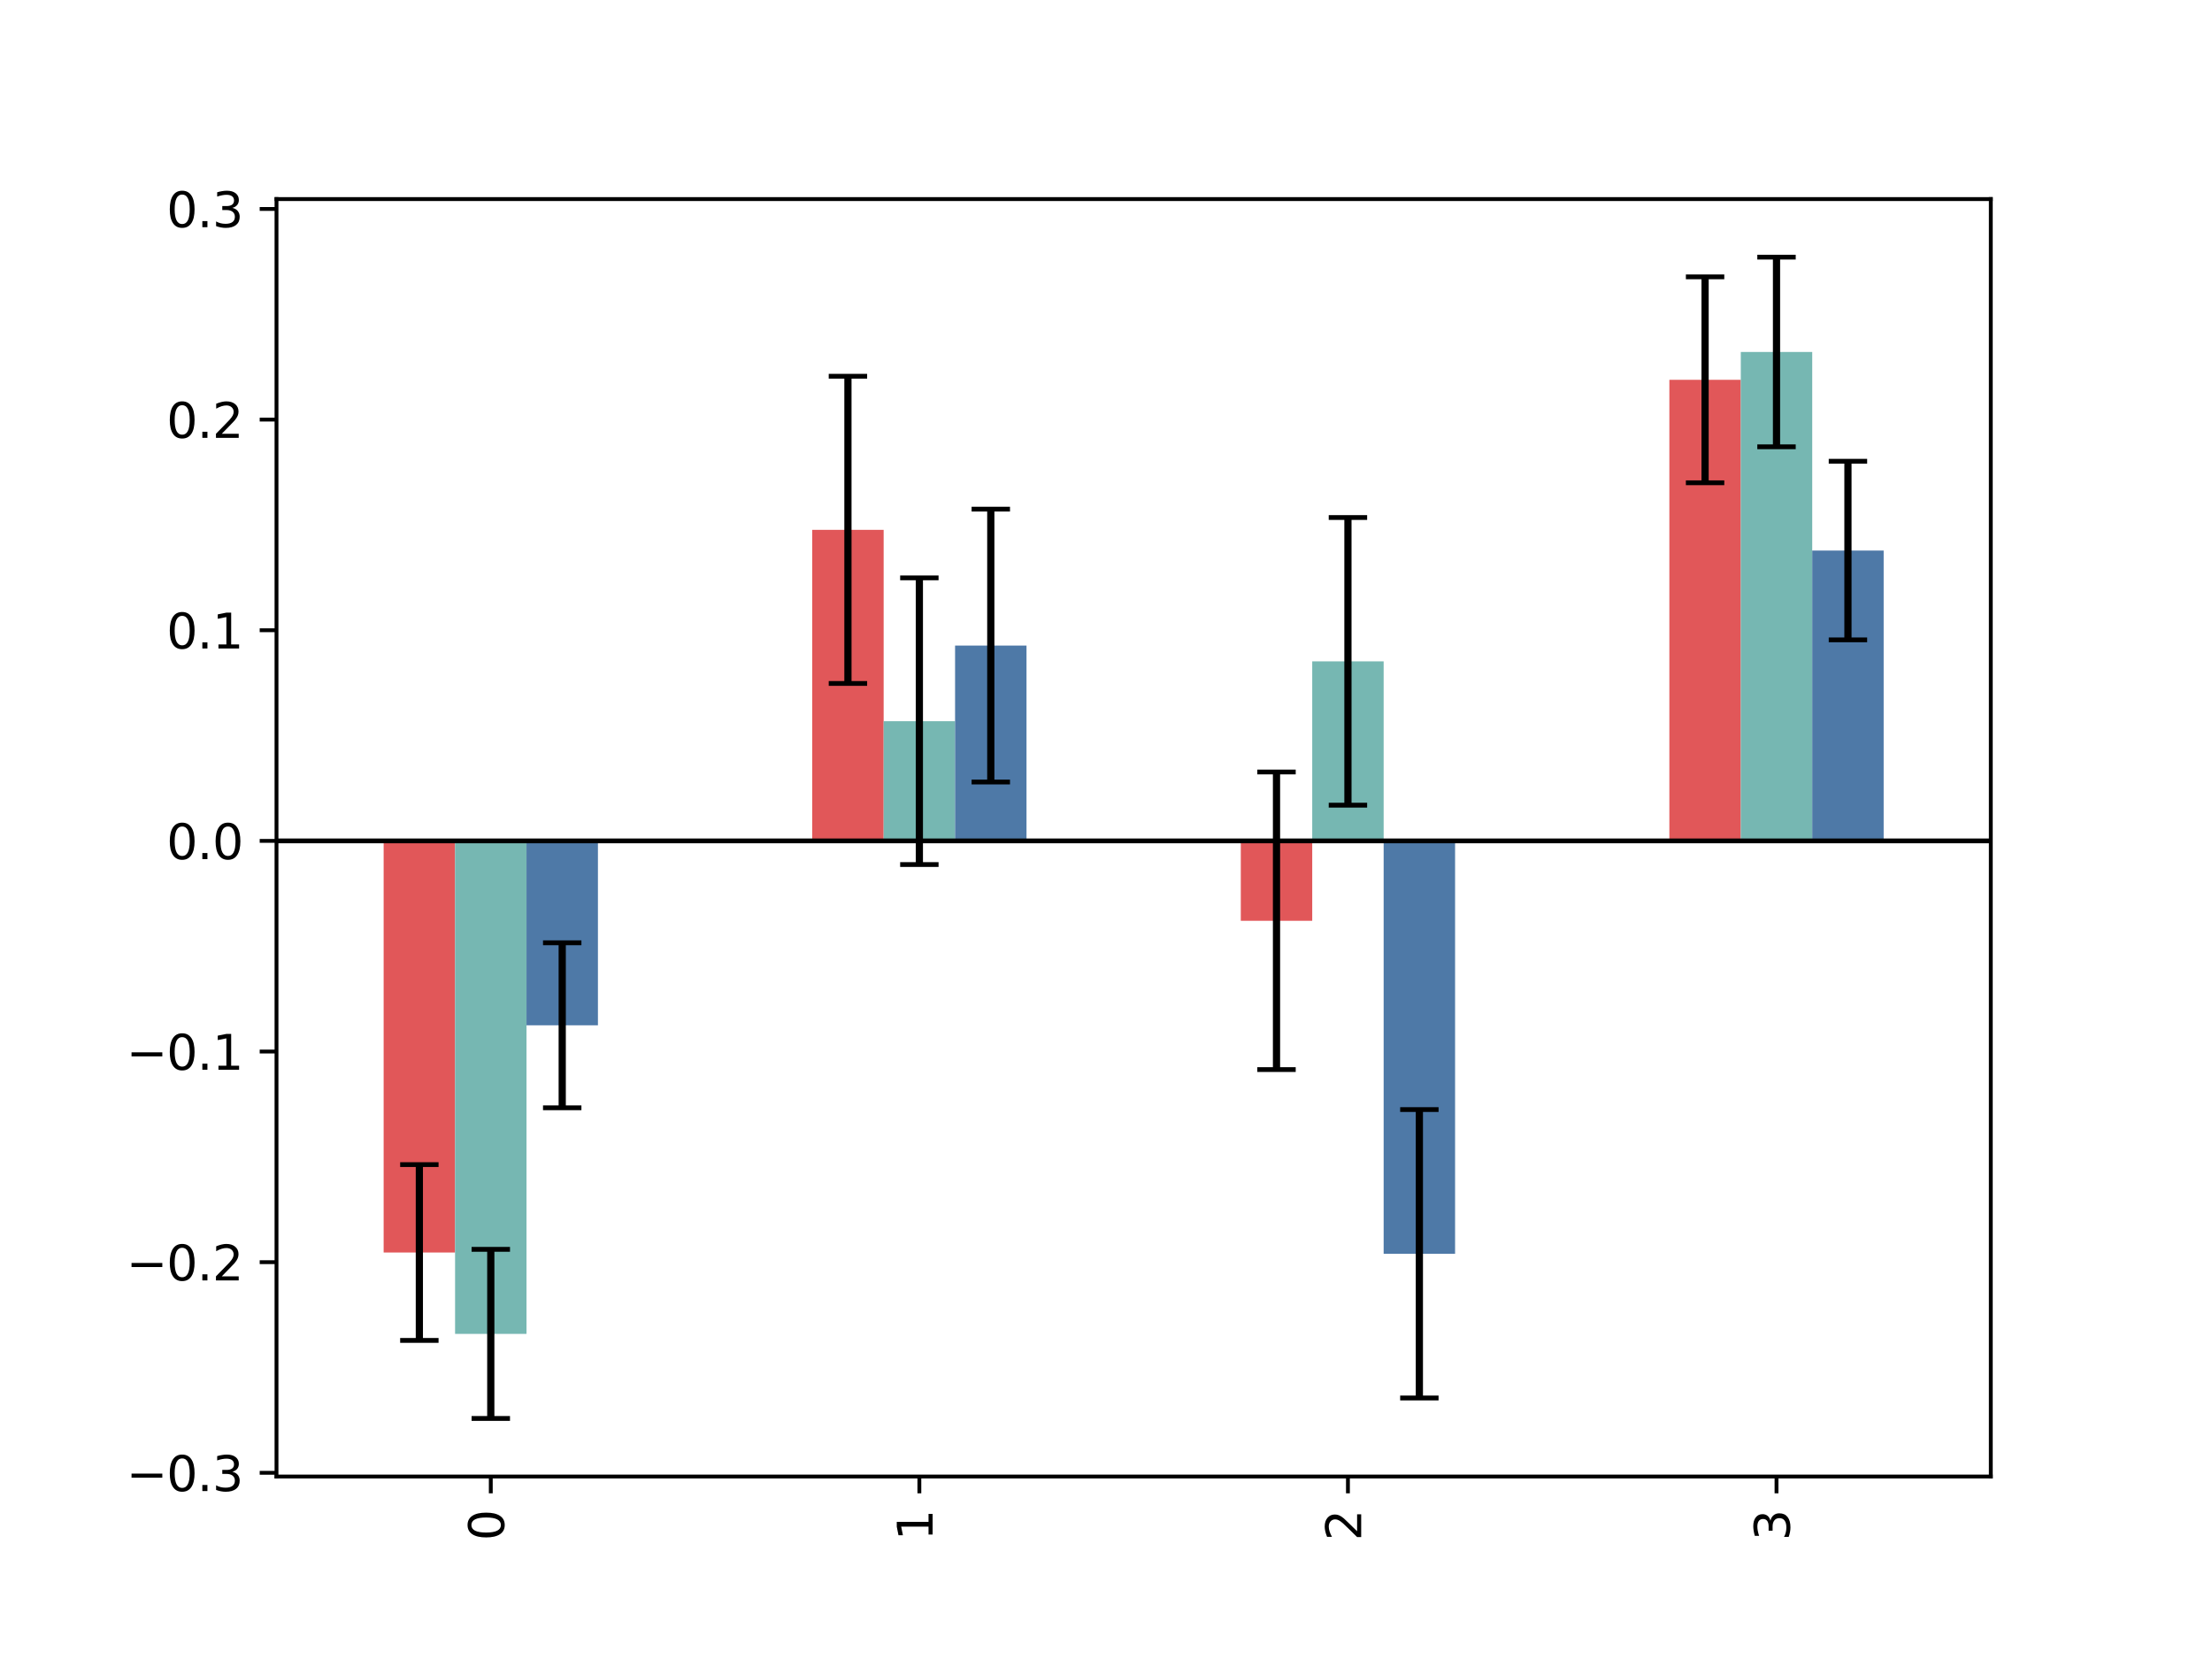 <?xml version="1.0" encoding="utf-8" standalone="no"?>
<!DOCTYPE svg PUBLIC "-//W3C//DTD SVG 1.1//EN"
  "http://www.w3.org/Graphics/SVG/1.1/DTD/svg11.dtd">
<svg height="345.6pt" version="1.1" viewBox="0 0 460.8 345.6" width="460.8pt" xmlns="http://www.w3.org/2000/svg" xmlns:xlink="http://www.w3.org/1999/xlink">
 <defs>
  <style type="text/css">*{stroke-linecap:butt;stroke-linejoin:round;}</style>
 </defs>
 <g id="figure_1">
  <g id="patch_1">
   <path d="M 0 345.6 
L 460.8 345.6 
L 460.8 0 
L 0 0 
z
" style="fill:#ffffff;"/>
  </g>
  <g id="axes_1">
   <g id="patch_2">
    <path d="M 57.6 307.584 
L 414.72 307.584 
L 414.72 41.472 
L 57.6 41.472 
z
" style="fill:#ffffff;"/>
   </g>
   <g id="patch_3">
    <path clip-path="url(#pefe13e67b8)" d="M 79.92 175.173 
L 94.8 175.173 
L 94.8 260.92 
L 79.92 260.92 
z
" style="fill:#e15759;"/>
   </g>
   <g id="patch_4">
    <path clip-path="url(#pefe13e67b8)" d="M 169.2 175.173 
L 184.08 175.173 
L 184.08 110.376 
L 169.2 110.376 
z
" style="fill:#e15759;"/>
   </g>
   <g id="patch_5">
    <path clip-path="url(#pefe13e67b8)" d="M 258.48 175.173 
L 273.36 175.173 
L 273.36 191.818 
L 258.48 191.818 
z
" style="fill:#e15759;"/>
   </g>
   <g id="patch_6">
    <path clip-path="url(#pefe13e67b8)" d="M 347.76 175.173 
L 362.64 175.173 
L 362.64 79.121 
L 347.76 79.121 
z
" style="fill:#e15759;"/>
   </g>
   <g id="patch_7">
    <path clip-path="url(#pefe13e67b8)" d="M 94.8 175.173 
L 109.68 175.173 
L 109.68 277.874 
L 94.8 277.874 
z
" style="fill:#76b7b2;"/>
   </g>
   <g id="patch_8">
    <path clip-path="url(#pefe13e67b8)" d="M 184.08 175.173 
L 198.96 175.173 
L 198.96 150.24 
L 184.08 150.24 
z
" style="fill:#76b7b2;"/>
   </g>
   <g id="patch_9">
    <path clip-path="url(#pefe13e67b8)" d="M 273.36 175.173 
L 288.24 175.173 
L 288.24 137.772 
L 273.36 137.772 
z
" style="fill:#76b7b2;"/>
   </g>
   <g id="patch_10">
    <path clip-path="url(#pefe13e67b8)" d="M 362.64 175.173 
L 377.52 175.173 
L 377.52 73.322 
L 362.64 73.322 
z
" style="fill:#76b7b2;"/>
   </g>
   <g id="patch_11">
    <path clip-path="url(#pefe13e67b8)" d="M 109.68 175.173 
L 124.56 175.173 
L 124.56 213.589 
L 109.68 213.589 
z
" style="fill:#4e79a7;"/>
   </g>
   <g id="patch_12">
    <path clip-path="url(#pefe13e67b8)" d="M 198.96 175.173 
L 213.84 175.173 
L 213.84 134.483 
L 198.96 134.483 
z
" style="fill:#4e79a7;"/>
   </g>
   <g id="patch_13">
    <path clip-path="url(#pefe13e67b8)" d="M 288.24 175.173 
L 303.12 175.173 
L 303.12 261.184 
L 288.24 261.184 
z
" style="fill:#4e79a7;"/>
   </g>
   <g id="patch_14">
    <path clip-path="url(#pefe13e67b8)" d="M 377.52 175.173 
L 392.4 175.173 
L 392.4 114.691 
L 377.52 114.691 
z
" style="fill:#4e79a7;"/>
   </g>
   <g id="matplotlib.axis_1">
    <g id="xtick_1">
     <g id="line2d_1">
      <defs>
       <path d="M 0 0 
L 0 3.5 
" id="m508a7b45be" style="stroke:#000000;stroke-width:0.8;"/>
      </defs>
      <g>
       <use style="stroke:#000000;stroke-width:0.8;" x="102.24" xlink:href="#m508a7b45be" y="307.584"/>
      </g>
     </g>
     <g id="text_1">
      <!-- 0 -->
      <g transform="translate(104.999 320.947)rotate(-90)scale(0.1 -0.1)">
       <defs>
        <path d="M 2034 4250 
Q 1547 4250 1301 3770 
Q 1056 3291 1056 2328 
Q 1056 1369 1301 889 
Q 1547 409 2034 409 
Q 2525 409 2770 889 
Q 3016 1369 3016 2328 
Q 3016 3291 2770 3770 
Q 2525 4250 2034 4250 
z
M 2034 4750 
Q 2819 4750 3233 4129 
Q 3647 3509 3647 2328 
Q 3647 1150 3233 529 
Q 2819 -91 2034 -91 
Q 1250 -91 836 529 
Q 422 1150 422 2328 
Q 422 3509 836 4129 
Q 1250 4750 2034 4750 
z
" id="DejaVuSans-30" transform="scale(0.016)"/>
       </defs>
       <use xlink:href="#DejaVuSans-30"/>
      </g>
     </g>
    </g>
    <g id="xtick_2">
     <g id="line2d_2">
      <g>
       <use style="stroke:#000000;stroke-width:0.8;" x="191.52" xlink:href="#m508a7b45be" y="307.584"/>
      </g>
     </g>
     <g id="text_2">
      <!-- 1 -->
      <g transform="translate(194.279 320.947)rotate(-90)scale(0.1 -0.1)">
       <defs>
        <path d="M 794 531 
L 1825 531 
L 1825 4091 
L 703 3866 
L 703 4441 
L 1819 4666 
L 2450 4666 
L 2450 531 
L 3481 531 
L 3481 0 
L 794 0 
L 794 531 
z
" id="DejaVuSans-31" transform="scale(0.016)"/>
       </defs>
       <use xlink:href="#DejaVuSans-31"/>
      </g>
     </g>
    </g>
    <g id="xtick_3">
     <g id="line2d_3">
      <g>
       <use style="stroke:#000000;stroke-width:0.8;" x="280.8" xlink:href="#m508a7b45be" y="307.584"/>
      </g>
     </g>
     <g id="text_3">
      <!-- 2 -->
      <g transform="translate(283.559 320.947)rotate(-90)scale(0.1 -0.1)">
       <defs>
        <path d="M 1228 531 
L 3431 531 
L 3431 0 
L 469 0 
L 469 531 
Q 828 903 1448 1529 
Q 2069 2156 2228 2338 
Q 2531 2678 2651 2914 
Q 2772 3150 2772 3378 
Q 2772 3750 2511 3984 
Q 2250 4219 1831 4219 
Q 1534 4219 1204 4116 
Q 875 4013 500 3803 
L 500 4441 
Q 881 4594 1212 4672 
Q 1544 4750 1819 4750 
Q 2544 4750 2975 4387 
Q 3406 4025 3406 3419 
Q 3406 3131 3298 2873 
Q 3191 2616 2906 2266 
Q 2828 2175 2409 1742 
Q 1991 1309 1228 531 
z
" id="DejaVuSans-32" transform="scale(0.016)"/>
       </defs>
       <use xlink:href="#DejaVuSans-32"/>
      </g>
     </g>
    </g>
    <g id="xtick_4">
     <g id="line2d_4">
      <g>
       <use style="stroke:#000000;stroke-width:0.8;" x="370.08" xlink:href="#m508a7b45be" y="307.584"/>
      </g>
     </g>
     <g id="text_4">
      <!-- 3 -->
      <g transform="translate(372.839 320.947)rotate(-90)scale(0.1 -0.1)">
       <defs>
        <path d="M 2597 2516 
Q 3050 2419 3304 2112 
Q 3559 1806 3559 1356 
Q 3559 666 3084 287 
Q 2609 -91 1734 -91 
Q 1441 -91 1130 -33 
Q 819 25 488 141 
L 488 750 
Q 750 597 1062 519 
Q 1375 441 1716 441 
Q 2309 441 2620 675 
Q 2931 909 2931 1356 
Q 2931 1769 2642 2001 
Q 2353 2234 1838 2234 
L 1294 2234 
L 1294 2753 
L 1863 2753 
Q 2328 2753 2575 2939 
Q 2822 3125 2822 3475 
Q 2822 3834 2567 4026 
Q 2313 4219 1838 4219 
Q 1578 4219 1281 4162 
Q 984 4106 628 3988 
L 628 4550 
Q 988 4650 1302 4700 
Q 1616 4750 1894 4750 
Q 2613 4750 3031 4423 
Q 3450 4097 3450 3541 
Q 3450 3153 3228 2886 
Q 3006 2619 2597 2516 
z
" id="DejaVuSans-33" transform="scale(0.016)"/>
       </defs>
       <use xlink:href="#DejaVuSans-33"/>
      </g>
     </g>
    </g>
   </g>
   <g id="matplotlib.axis_2">
    <g id="ytick_1">
     <g id="line2d_5">
      <defs>
       <path d="M 0 0 
L -3.5 0 
" id="m2871d11c5f" style="stroke:#000000;stroke-width:0.8;"/>
      </defs>
      <g>
       <use style="stroke:#000000;stroke-width:0.8;" x="57.6" xlink:href="#m2871d11c5f" y="306.816"/>
      </g>
     </g>
     <g id="text_5">
      <!-- −0.3 -->
      <g transform="translate(26.317 310.615)scale(0.1 -0.1)">
       <defs>
        <path d="M 678 2272 
L 4684 2272 
L 4684 1741 
L 678 1741 
L 678 2272 
z
" id="DejaVuSans-2212" transform="scale(0.016)"/>
        <path d="M 684 794 
L 1344 794 
L 1344 0 
L 684 0 
L 684 794 
z
" id="DejaVuSans-2e" transform="scale(0.016)"/>
       </defs>
       <use xlink:href="#DejaVuSans-2212"/>
       <use x="83.789" xlink:href="#DejaVuSans-30"/>
       <use x="147.412" xlink:href="#DejaVuSans-2e"/>
       <use x="179.199" xlink:href="#DejaVuSans-33"/>
      </g>
     </g>
    </g>
    <g id="ytick_2">
     <g id="line2d_6">
      <g>
       <use style="stroke:#000000;stroke-width:0.8;" x="57.6" xlink:href="#m2871d11c5f" y="262.935"/>
      </g>
     </g>
     <g id="text_6">
      <!-- −0.2 -->
      <g transform="translate(26.317 266.734)scale(0.1 -0.1)">
       <use xlink:href="#DejaVuSans-2212"/>
       <use x="83.789" xlink:href="#DejaVuSans-30"/>
       <use x="147.412" xlink:href="#DejaVuSans-2e"/>
       <use x="179.199" xlink:href="#DejaVuSans-32"/>
      </g>
     </g>
    </g>
    <g id="ytick_3">
     <g id="line2d_7">
      <g>
       <use style="stroke:#000000;stroke-width:0.8;" x="57.6" xlink:href="#m2871d11c5f" y="219.054"/>
      </g>
     </g>
     <g id="text_7">
      <!-- −0.1 -->
      <g transform="translate(26.317 222.853)scale(0.1 -0.1)">
       <use xlink:href="#DejaVuSans-2212"/>
       <use x="83.789" xlink:href="#DejaVuSans-30"/>
       <use x="147.412" xlink:href="#DejaVuSans-2e"/>
       <use x="179.199" xlink:href="#DejaVuSans-31"/>
      </g>
     </g>
    </g>
    <g id="ytick_4">
     <g id="line2d_8">
      <g>
       <use style="stroke:#000000;stroke-width:0.8;" x="57.6" xlink:href="#m2871d11c5f" y="175.173"/>
      </g>
     </g>
     <g id="text_8">
      <!-- 0.0 -->
      <g transform="translate(34.697 178.973)scale(0.1 -0.1)">
       <use xlink:href="#DejaVuSans-30"/>
       <use x="63.623" xlink:href="#DejaVuSans-2e"/>
       <use x="95.41" xlink:href="#DejaVuSans-30"/>
      </g>
     </g>
    </g>
    <g id="ytick_5">
     <g id="line2d_9">
      <g>
       <use style="stroke:#000000;stroke-width:0.8;" x="57.6" xlink:href="#m2871d11c5f" y="131.293"/>
      </g>
     </g>
     <g id="text_9">
      <!-- 0.1 -->
      <g transform="translate(34.697 135.092)scale(0.1 -0.1)">
       <use xlink:href="#DejaVuSans-30"/>
       <use x="63.623" xlink:href="#DejaVuSans-2e"/>
       <use x="95.41" xlink:href="#DejaVuSans-31"/>
      </g>
     </g>
    </g>
    <g id="ytick_6">
     <g id="line2d_10">
      <g>
       <use style="stroke:#000000;stroke-width:0.8;" x="57.6" xlink:href="#m2871d11c5f" y="87.412"/>
      </g>
     </g>
     <g id="text_10">
      <!-- 0.2 -->
      <g transform="translate(34.697 91.211)scale(0.1 -0.1)">
       <use xlink:href="#DejaVuSans-30"/>
       <use x="63.623" xlink:href="#DejaVuSans-2e"/>
       <use x="95.41" xlink:href="#DejaVuSans-32"/>
      </g>
     </g>
    </g>
    <g id="ytick_7">
     <g id="line2d_11">
      <g>
       <use style="stroke:#000000;stroke-width:0.8;" x="57.6" xlink:href="#m2871d11c5f" y="43.531"/>
      </g>
     </g>
     <g id="text_11">
      <!-- 0.3 -->
      <g transform="translate(34.697 47.33)scale(0.1 -0.1)">
       <use xlink:href="#DejaVuSans-30"/>
       <use x="63.623" xlink:href="#DejaVuSans-2e"/>
       <use x="95.41" xlink:href="#DejaVuSans-33"/>
      </g>
     </g>
    </g>
   </g>
   <g id="LineCollection_1">
    <path clip-path="url(#pefe13e67b8)" d="M 87.36 279.232 
L 87.36 242.608 
" style="fill:none;stroke:#000000;stroke-width:1.5;"/>
    <path clip-path="url(#pefe13e67b8)" d="M 176.64 142.373 
L 176.64 78.379 
" style="fill:none;stroke:#000000;stroke-width:1.5;"/>
    <path clip-path="url(#pefe13e67b8)" d="M 265.92 222.815 
L 265.92 160.821 
" style="fill:none;stroke:#000000;stroke-width:1.5;"/>
    <path clip-path="url(#pefe13e67b8)" d="M 355.2 100.571 
L 355.2 57.671 
" style="fill:none;stroke:#000000;stroke-width:1.5;"/>
   </g>
   <g id="LineCollection_2">
    <path clip-path="url(#pefe13e67b8)" d="M 102.24 295.488 
L 102.24 260.259 
" style="fill:none;stroke:#000000;stroke-width:1.5;"/>
    <path clip-path="url(#pefe13e67b8)" d="M 191.52 180.1 
L 191.52 120.379 
" style="fill:none;stroke:#000000;stroke-width:1.5;"/>
    <path clip-path="url(#pefe13e67b8)" d="M 280.8 167.731 
L 280.8 107.813 
" style="fill:none;stroke:#000000;stroke-width:1.5;"/>
    <path clip-path="url(#pefe13e67b8)" d="M 370.08 93.076 
L 370.08 53.568 
" style="fill:none;stroke:#000000;stroke-width:1.5;"/>
   </g>
   <g id="LineCollection_3">
    <path clip-path="url(#pefe13e67b8)" d="M 117.12 230.779 
L 117.12 196.4 
" style="fill:none;stroke:#000000;stroke-width:1.5;"/>
    <path clip-path="url(#pefe13e67b8)" d="M 206.4 162.905 
L 206.4 106.061 
" style="fill:none;stroke:#000000;stroke-width:1.5;"/>
    <path clip-path="url(#pefe13e67b8)" d="M 295.68 291.226 
L 295.68 231.143 
" style="fill:none;stroke:#000000;stroke-width:1.5;"/>
    <path clip-path="url(#pefe13e67b8)" d="M 384.96 133.294 
L 384.96 96.088 
" style="fill:none;stroke:#000000;stroke-width:1.5;"/>
   </g>
   <g id="line2d_12">
    <defs>
     <path d="M 4 0 
L -4 -0 
" id="m76ce644926" style="stroke:#000000;"/>
    </defs>
    <g clip-path="url(#pefe13e67b8)">
     <use style="stroke:#000000;" x="87.36" xlink:href="#m76ce644926" y="279.232"/>
     <use style="stroke:#000000;" x="176.64" xlink:href="#m76ce644926" y="142.373"/>
     <use style="stroke:#000000;" x="265.92" xlink:href="#m76ce644926" y="222.815"/>
     <use style="stroke:#000000;" x="355.2" xlink:href="#m76ce644926" y="100.571"/>
    </g>
   </g>
   <g id="line2d_13">
    <g clip-path="url(#pefe13e67b8)">
     <use style="stroke:#000000;" x="87.36" xlink:href="#m76ce644926" y="242.608"/>
     <use style="stroke:#000000;" x="176.64" xlink:href="#m76ce644926" y="78.379"/>
     <use style="stroke:#000000;" x="265.92" xlink:href="#m76ce644926" y="160.821"/>
     <use style="stroke:#000000;" x="355.2" xlink:href="#m76ce644926" y="57.671"/>
    </g>
   </g>
   <g id="line2d_14">
    <g clip-path="url(#pefe13e67b8)">
     <use style="stroke:#000000;" x="102.24" xlink:href="#m76ce644926" y="295.488"/>
     <use style="stroke:#000000;" x="191.52" xlink:href="#m76ce644926" y="180.1"/>
     <use style="stroke:#000000;" x="280.8" xlink:href="#m76ce644926" y="167.731"/>
     <use style="stroke:#000000;" x="370.08" xlink:href="#m76ce644926" y="93.076"/>
    </g>
   </g>
   <g id="line2d_15">
    <g clip-path="url(#pefe13e67b8)">
     <use style="stroke:#000000;" x="102.24" xlink:href="#m76ce644926" y="260.259"/>
     <use style="stroke:#000000;" x="191.52" xlink:href="#m76ce644926" y="120.379"/>
     <use style="stroke:#000000;" x="280.8" xlink:href="#m76ce644926" y="107.813"/>
     <use style="stroke:#000000;" x="370.08" xlink:href="#m76ce644926" y="53.568"/>
    </g>
   </g>
   <g id="line2d_16">
    <g clip-path="url(#pefe13e67b8)">
     <use style="stroke:#000000;" x="117.12" xlink:href="#m76ce644926" y="230.779"/>
     <use style="stroke:#000000;" x="206.4" xlink:href="#m76ce644926" y="162.905"/>
     <use style="stroke:#000000;" x="295.68" xlink:href="#m76ce644926" y="291.226"/>
     <use style="stroke:#000000;" x="384.96" xlink:href="#m76ce644926" y="133.294"/>
    </g>
   </g>
   <g id="line2d_17">
    <g clip-path="url(#pefe13e67b8)">
     <use style="stroke:#000000;" x="117.12" xlink:href="#m76ce644926" y="196.4"/>
     <use style="stroke:#000000;" x="206.4" xlink:href="#m76ce644926" y="106.061"/>
     <use style="stroke:#000000;" x="295.68" xlink:href="#m76ce644926" y="231.143"/>
     <use style="stroke:#000000;" x="384.96" xlink:href="#m76ce644926" y="96.088"/>
    </g>
   </g>
   <g id="line2d_18">
    <path clip-path="url(#pefe13e67b8)" d="M 57.6 175.173 
L 414.72 175.173 
" style="fill:none;stroke:#000000;stroke-linecap:square;"/>
   </g>
   <g id="patch_15">
    <path d="M 57.6 307.584 
L 57.6 41.472 
" style="fill:none;stroke:#000000;stroke-linecap:square;stroke-linejoin:miter;stroke-width:0.8;"/>
   </g>
   <g id="patch_16">
    <path d="M 414.72 307.584 
L 414.72 41.472 
" style="fill:none;stroke:#000000;stroke-linecap:square;stroke-linejoin:miter;stroke-width:0.8;"/>
   </g>
   <g id="patch_17">
    <path d="M 57.6 307.584 
L 414.72 307.584 
" style="fill:none;stroke:#000000;stroke-linecap:square;stroke-linejoin:miter;stroke-width:0.8;"/>
   </g>
   <g id="patch_18">
    <path d="M 57.6 41.472 
L 414.72 41.472 
" style="fill:none;stroke:#000000;stroke-linecap:square;stroke-linejoin:miter;stroke-width:0.8;"/>
   </g>
  </g>
 </g>
 <defs>
  <clipPath id="pefe13e67b8">
   <rect height="266.112" width="357.12" x="57.6" y="41.472"/>
  </clipPath>
 </defs>
</svg>
